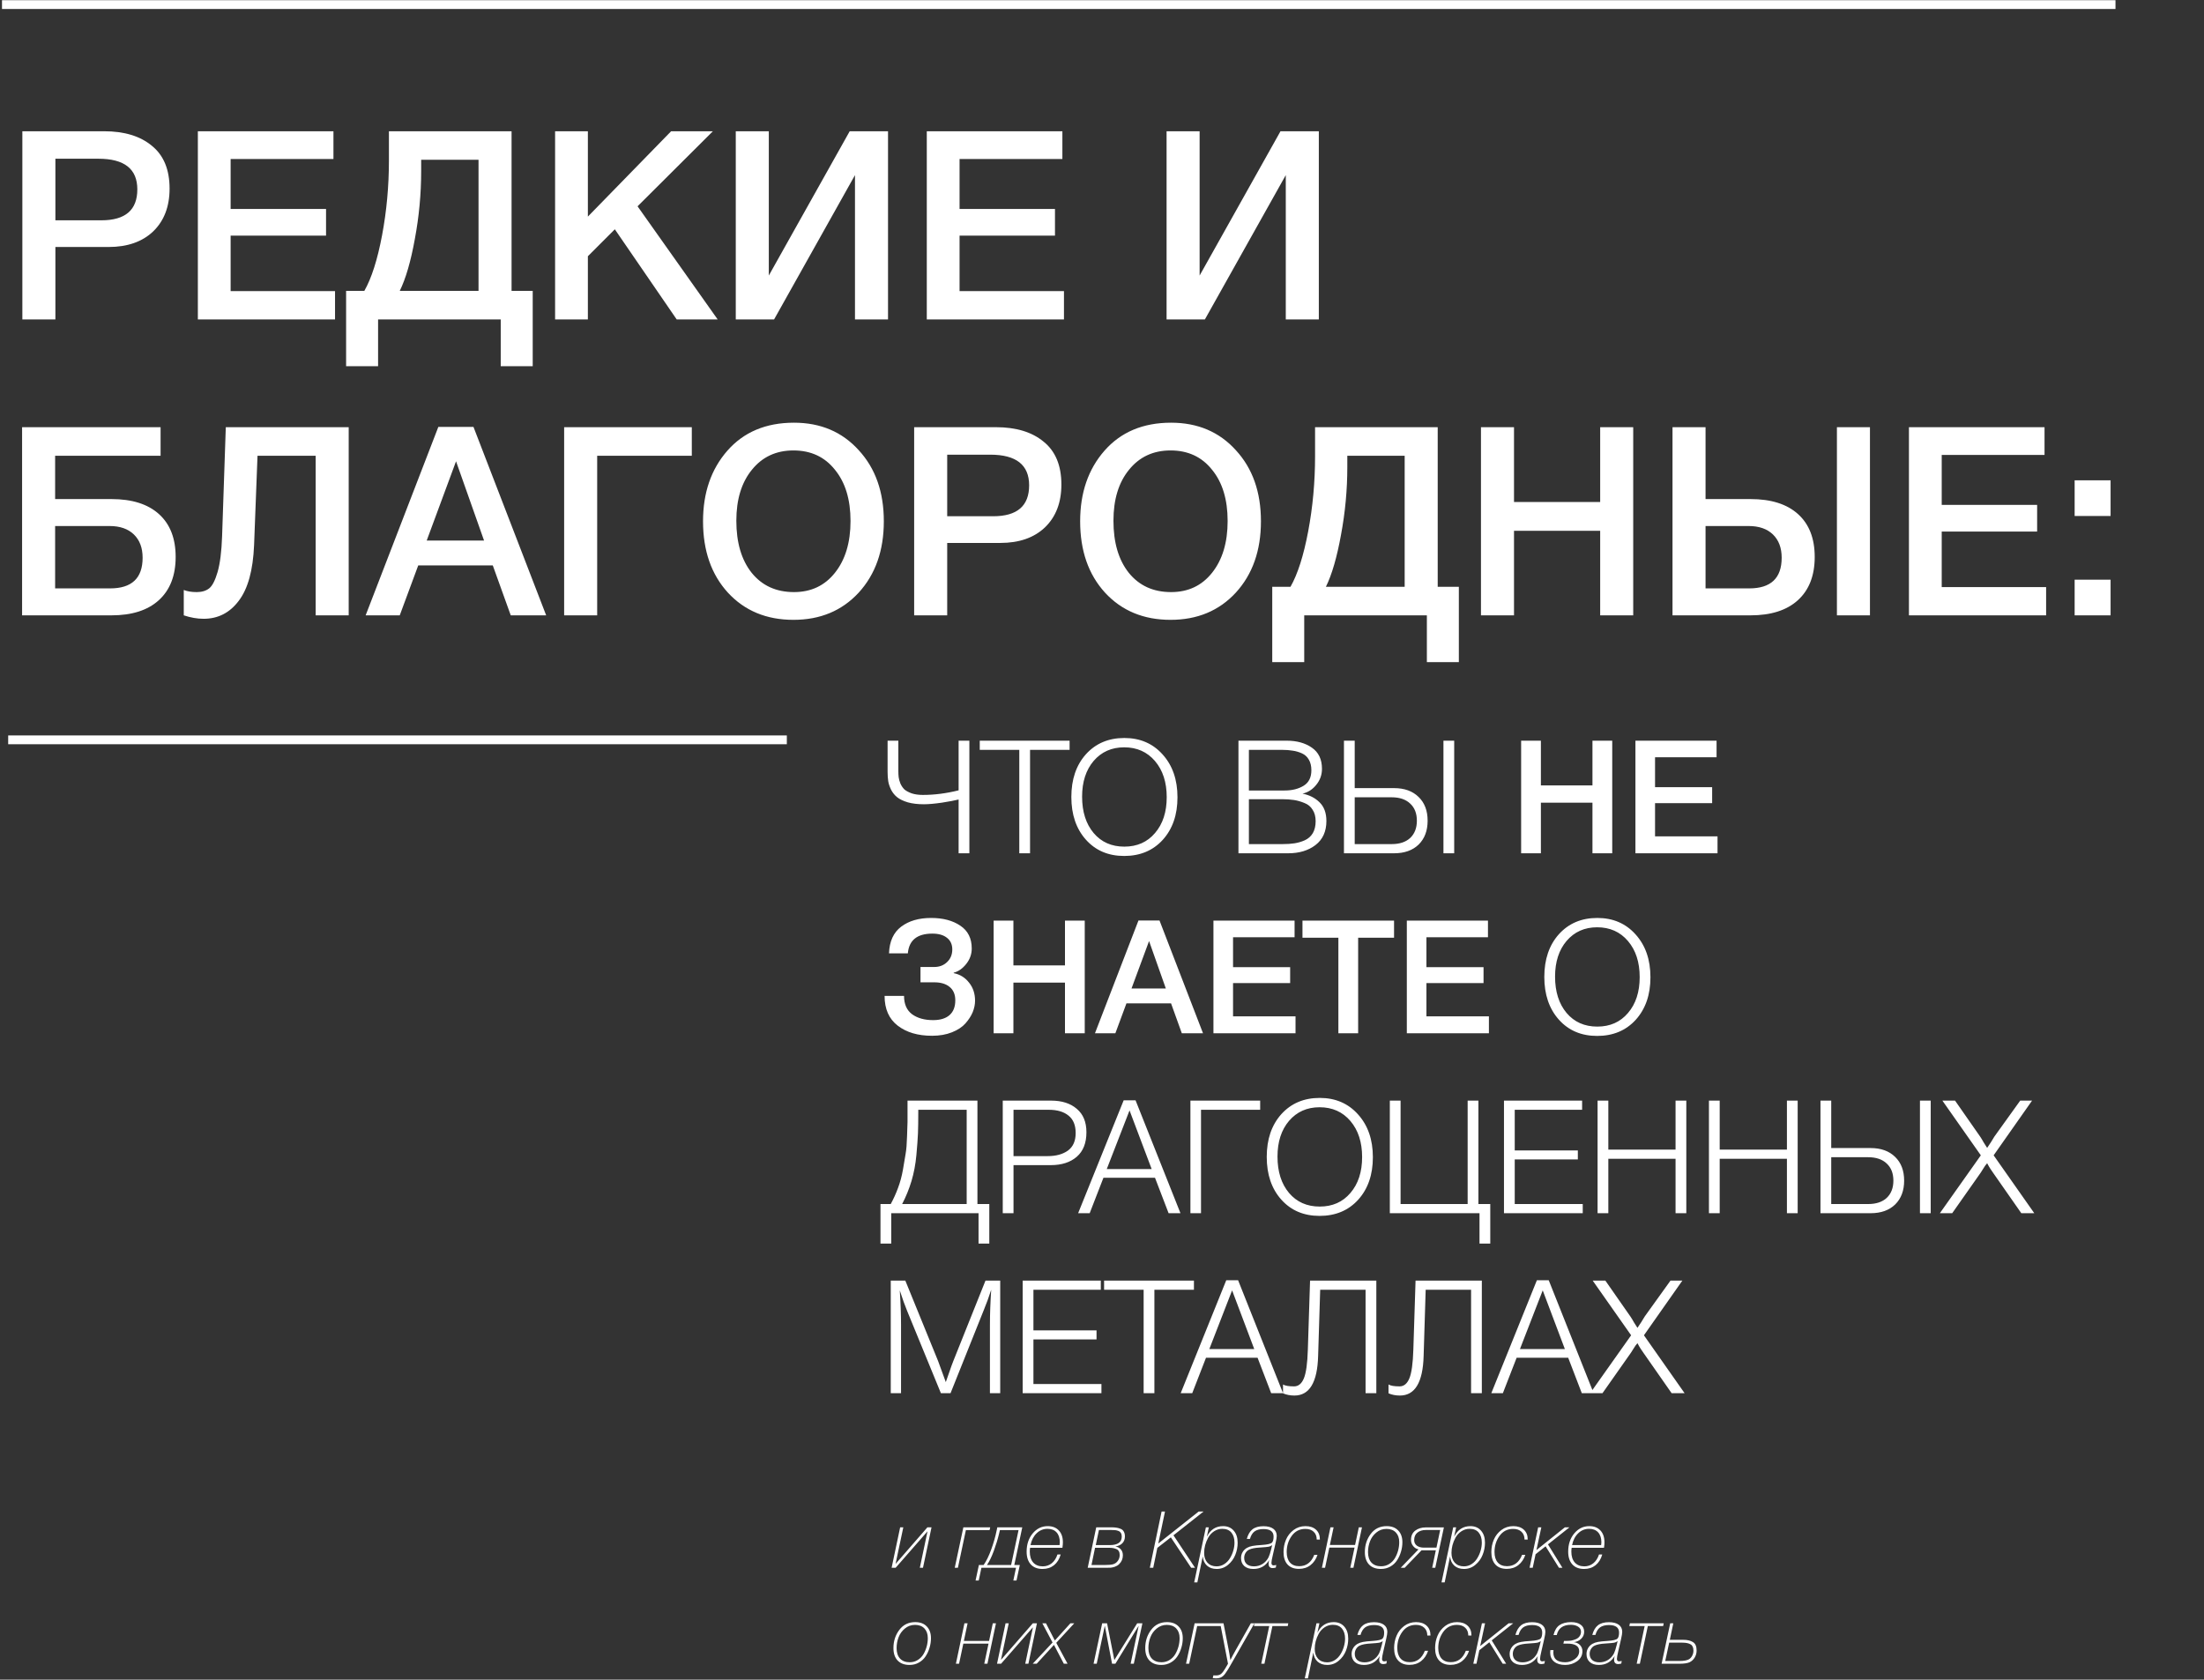 <svg width="551" height="420" viewBox="0 0 551 420" fill="none" xmlns="http://www.w3.org/2000/svg">
<rect x="0" y="0" width="551" height="420" fill="#333333" stroke="none"/>
<path d="M239.653 199.916C238.704 200.154 237.307 200.417 235.462 200.707C233.616 200.971 232.127 201.103 230.993 201.103C229.438 201.103 228.093 200.945 226.96 200.628C225.826 200.285 224.943 199.864 224.311 199.363C223.678 198.862 223.164 198.229 222.768 197.465C222.399 196.7 222.162 195.989 222.057 195.33C221.951 194.644 221.898 193.866 221.898 192.997V185.207H224.587V192.838C224.587 193.392 224.614 193.893 224.666 194.341C224.719 194.789 224.864 195.316 225.101 195.923C225.365 196.503 225.695 196.99 226.09 197.386C226.512 197.755 227.118 198.084 227.909 198.374C228.7 198.638 229.636 198.77 230.716 198.77C233.616 198.77 236.595 198.387 239.653 197.623V185.207H242.342V213.361H239.653V199.916ZM267.398 185.207V187.5H257.512V213.361H254.823V187.5H244.938V185.207H267.398ZM281.083 184.534C285.011 184.534 288.201 185.905 290.652 188.647C293.13 191.388 294.369 194.96 294.369 199.363C294.369 203.739 293.143 207.284 290.692 210C288.24 212.689 285.024 214.033 281.043 214.033C277.089 214.033 273.899 212.675 271.474 209.96C269.049 207.245 267.836 203.686 267.836 199.284C267.836 194.881 269.049 191.323 271.474 188.607C273.926 185.892 277.129 184.534 281.083 184.534ZM281.043 186.867C277.906 186.867 275.362 188.001 273.412 190.268C271.487 192.535 270.525 195.514 270.525 199.205C270.525 202.974 271.487 206.006 273.412 208.299C275.336 210.567 277.893 211.7 281.083 211.7C284.273 211.7 286.83 210.567 288.754 208.299C290.705 206.032 291.68 203.04 291.68 199.323C291.68 195.606 290.705 192.601 288.754 190.308C286.803 188.014 284.233 186.867 281.043 186.867ZM309.614 185.207H321.674C324.205 185.207 326.301 185.787 327.962 186.947C329.649 188.106 330.492 189.873 330.492 192.245C330.492 193.748 330.018 195.079 329.069 196.239C328.146 197.399 327 198.137 325.629 198.453C327.369 198.796 328.792 199.521 329.899 200.628C331.033 201.735 331.6 203.291 331.6 205.294C331.6 207.904 330.69 209.907 328.871 211.305C327.079 212.675 324.812 213.361 322.07 213.361H309.614V185.207ZM312.224 187.5V197.663H321.16C323.032 197.663 324.614 197.267 325.906 196.476C327.197 195.685 327.843 194.394 327.843 192.601C327.843 191.547 327.632 190.664 327.21 189.952C326.815 189.24 326.235 188.713 325.471 188.37C324.706 188.027 323.928 187.803 323.138 187.698C322.373 187.566 321.477 187.5 320.449 187.5H312.224ZM312.224 199.837V211.067H320.646C321.78 211.067 322.768 211.001 323.612 210.87C324.482 210.738 325.339 210.487 326.182 210.118C327.052 209.723 327.724 209.13 328.199 208.339C328.673 207.522 328.911 206.52 328.911 205.334C328.911 204.2 328.66 203.251 328.159 202.487C327.685 201.696 327 201.129 326.103 200.786C325.207 200.417 324.324 200.167 323.454 200.035C322.584 199.903 321.595 199.837 320.488 199.837H312.224ZM354.653 199.284C356.155 200.734 356.906 202.711 356.906 205.215C356.906 207.719 356.155 209.71 354.653 211.186C353.15 212.636 351.107 213.361 348.523 213.361H335.989V185.207H338.677V197.069H348.523C351.107 197.069 353.15 197.807 354.653 199.284ZM352.557 209.525C353.664 208.471 354.218 207.034 354.218 205.215C354.218 203.396 353.664 201.973 352.557 200.945C351.45 199.89 349.907 199.363 347.93 199.363H338.677V211.067H347.93C349.907 211.067 351.45 210.553 352.557 209.525ZM360.861 185.207H363.55V213.361H360.861V185.207ZM403.058 185.207V213.361H398.115V200.707H385.224V213.361H380.282V185.207H385.224V196.397H398.115V185.207H403.058ZM429.143 185.207V189.359H413.761V196.832H428.036V200.826H413.761V209.13H429.381V213.361H408.858V185.207H429.143ZM243.765 250.215C243.765 251.164 243.568 252.126 243.172 253.102C242.777 254.051 242.171 254.987 241.353 255.909C240.563 256.806 239.442 257.544 237.992 258.124C236.542 258.704 234.882 258.994 233.01 258.994C229.477 258.994 226.617 258.15 224.429 256.463C222.241 254.776 221.147 252.298 221.147 249.029H226.011C226.011 251.085 226.683 252.614 228.028 253.616C229.372 254.591 231.125 255.079 233.287 255.079C235.079 255.079 236.45 254.657 237.399 253.813C238.348 252.97 238.823 251.744 238.823 250.136C238.823 248.66 238.348 247.539 237.399 246.775C236.476 246.01 235.198 245.628 233.564 245.628H230.123V241.793H233.564C234.855 241.793 235.923 241.384 236.766 240.567C237.636 239.75 238.071 238.695 238.071 237.403C238.071 236.164 237.636 235.202 236.766 234.517C235.897 233.805 234.671 233.449 233.089 233.449C229.293 233.449 227.25 235.097 226.96 238.392H222.254C222.36 235.387 223.375 233.159 225.299 231.709C227.224 230.259 229.715 229.534 232.773 229.534C235.752 229.534 238.19 230.18 240.088 231.472C241.986 232.737 242.935 234.635 242.935 237.166C242.935 238.59 242.474 239.881 241.551 241.041C240.628 242.201 239.587 242.926 238.427 243.216V243.335C240.009 243.651 241.287 244.442 242.263 245.707C243.265 246.946 243.765 248.449 243.765 250.215ZM271.186 230.207V258.361H266.243V245.707H253.352V258.361H248.409V230.207H253.352V241.397H266.243V230.207H271.186ZM289.877 230.167L300.751 258.361H295.452L292.763 250.887H281.612L278.844 258.361H273.743L284.617 230.167H289.877ZM291.458 247.17L287.267 235.308L282.878 247.17H291.458ZM323.645 230.207V234.359H308.263V241.832H322.538V245.826H308.263V254.13H323.883V258.361H303.36V230.207H323.645ZM348.513 230.207V234.477H339.537V258.361H334.594V234.477H325.618V230.207H348.513ZM371.992 230.207V234.359H356.61V241.832H370.885V245.826H356.61V254.13H372.229V258.361H351.707V230.207H371.992ZM399.324 229.534C403.252 229.534 406.442 230.905 408.893 233.647C411.371 236.388 412.61 239.96 412.61 244.363C412.61 248.739 411.384 252.284 408.933 255C406.481 257.689 403.265 259.033 399.284 259.033C395.33 259.033 392.14 257.675 389.715 254.96C387.29 252.245 386.077 248.686 386.077 244.284C386.077 239.881 387.29 236.323 389.715 233.607C392.167 230.892 395.37 229.534 399.324 229.534ZM399.284 231.867C396.147 231.867 393.604 233.001 391.653 235.268C389.728 237.535 388.766 240.514 388.766 244.205C388.766 247.974 389.728 251.006 391.653 253.299C393.577 255.567 396.134 256.7 399.324 256.7C402.514 256.7 405.071 255.567 406.995 253.299C408.946 251.032 409.921 248.04 409.921 244.323C409.921 240.606 408.946 237.601 406.995 235.308C405.044 233.014 402.474 231.867 399.284 231.867ZM247.324 310.953H244.635V303.361H222.808V310.953H220.119V301.067H222.689C223.401 299.749 224.007 298.405 224.508 297.034C225.036 295.637 225.444 294.121 225.734 292.487C226.024 290.852 226.248 289.521 226.406 288.493C226.591 287.465 226.709 286.002 226.762 284.104C226.841 282.206 226.881 281.006 226.881 280.505C226.881 279.978 226.881 278.752 226.881 276.828V275.207H244.359V301.067H247.324V310.953ZM241.67 301.067V277.5H229.57V278.014C229.57 280.281 229.543 282.074 229.491 283.392C229.438 284.71 229.306 286.529 229.095 288.849C228.884 291.142 228.476 293.304 227.869 295.334C227.263 297.337 226.485 299.248 225.536 301.067H241.67ZM250.689 275.207H262.75C265.465 275.207 267.614 275.892 269.195 277.263C270.803 278.607 271.607 280.558 271.607 283.115C271.607 285.804 270.803 287.847 269.195 289.244C267.587 290.641 265.412 291.34 262.671 291.34H253.378V303.361H250.689V275.207ZM253.378 277.5V289.086H261.919C264.002 289.086 265.689 288.625 266.981 287.702C268.273 286.753 268.918 285.29 268.918 283.313C268.918 281.362 268.325 279.912 267.139 278.963C265.953 277.988 264.305 277.5 262.196 277.5H253.378ZM283.887 275.128L295.117 303.361H292.151L288.751 294.503H275.86L272.42 303.361H269.533L280.921 275.128H283.887ZM287.92 292.329L282.384 277.658L276.69 292.329H287.92ZM300.253 303.361H297.604V275.207H315.042V277.5H300.253V303.361ZM329.932 274.534C333.86 274.534 337.049 275.905 339.501 278.647C341.979 281.388 343.218 284.96 343.218 289.363C343.218 293.739 341.992 297.284 339.541 300C337.089 302.689 333.873 304.033 329.892 304.033C325.938 304.033 322.748 302.675 320.323 299.96C317.898 297.245 316.685 293.686 316.685 289.284C316.685 284.881 317.898 281.323 320.323 278.607C322.775 275.892 325.977 274.534 329.932 274.534ZM329.892 276.867C326.755 276.867 324.211 278.001 322.261 280.268C320.336 282.535 319.374 285.514 319.374 289.205C319.374 292.974 320.336 296.006 322.261 298.299C324.185 300.567 326.742 301.7 329.932 301.7C333.121 301.7 335.679 300.567 337.603 298.299C339.554 296.032 340.529 293.04 340.529 289.323C340.529 285.606 339.554 282.601 337.603 280.308C335.652 278.014 333.082 276.867 329.892 276.867ZM372.567 310.953H369.878V303.361H347.457V275.207H350.146V301.067H366.912V275.207H369.601V301.067H372.567V310.953ZM395.528 275.207V277.5H378.683V287.663H394.461V289.916H378.683V301.067H395.686V303.361H375.994V275.207H395.528ZM421.578 275.207V303.361H418.889V289.758H402.083V303.361H399.394V275.207H402.083V287.465H418.889V275.207H421.578ZM449.42 275.207V303.361H446.731V289.758H429.925V303.361H427.236V275.207H429.925V287.465H446.731V275.207H449.42ZM473.782 289.284C475.284 290.734 476.036 292.711 476.036 295.215C476.036 297.719 475.284 299.71 473.782 301.186C472.279 302.636 470.236 303.361 467.653 303.361H455.118V275.207H457.807V287.069H467.653C470.236 287.069 472.279 287.807 473.782 289.284ZM471.686 299.525C472.793 298.471 473.347 297.034 473.347 295.215C473.347 293.396 472.793 291.973 471.686 290.945C470.579 289.89 469.037 289.363 467.06 289.363H457.807V301.067H467.06C469.037 301.067 470.579 300.553 471.686 299.525ZM479.99 275.207H482.679V303.361H479.99V275.207ZM508.018 275.207L498.41 288.888L508.572 303.361H505.329L498.291 293.278C497.737 292.487 497.381 291.946 497.223 291.656C497.065 291.34 496.92 291.076 496.788 290.865C496.656 290.997 496.485 291.208 496.274 291.498C496.09 291.788 495.879 292.118 495.642 292.487C495.404 292.856 495.246 293.106 495.167 293.238L488.049 303.361H484.965L495.207 288.888L485.598 275.207H488.761L495.048 284.222C495.286 284.565 495.589 285.066 495.958 285.725C496.353 286.358 496.63 286.793 496.788 287.03C497.447 286.081 498.054 285.132 498.607 284.183L505.053 275.207H508.018ZM250.053 320.207V348.361H247.482V331.358C247.482 328.616 247.588 325.664 247.799 322.5C247.245 324.24 246.626 325.94 245.94 327.601L237.636 348.361H235.224L226.802 327.838C226.222 326.441 225.602 324.714 224.943 322.658C225.154 325.743 225.26 328.616 225.26 331.279V348.361H222.689V320.207H226.327L234.513 340.294C234.776 340.953 235.422 342.719 236.45 345.593C236.582 345.25 236.859 344.459 237.28 343.22C237.702 341.981 238.045 341.032 238.309 340.373L246.375 320.207H250.053ZM275.202 320.207V322.5H258.357V332.663H274.134V334.916H258.357V346.067H275.36V348.361H255.668V320.207H275.202ZM298.483 320.207V322.5H288.598V348.361H285.909V322.5H276.023V320.207H298.483ZM309.528 320.128L320.758 348.361H317.792L314.392 339.503H301.501L298.061 348.361H295.174L306.562 320.128H309.528ZM313.561 337.329L308.025 322.658L302.331 337.329H313.561ZM344.083 348.361H341.394V322.5H330.046L329.532 339.068C329.347 345.659 327.37 348.954 323.6 348.954C322.546 348.954 321.597 348.769 320.753 348.4V346.186C321.254 346.502 322.177 346.661 323.521 346.661C324.602 346.661 325.419 345.988 325.973 344.644C326.526 343.299 326.856 340.914 326.961 337.487L327.515 320.207H344.083V348.361ZM370.458 348.361H367.769V322.5H356.42L355.906 339.068C355.722 345.659 353.744 348.954 349.975 348.954C348.92 348.954 347.971 348.769 347.128 348.4V346.186C347.629 346.502 348.551 346.661 349.896 346.661C350.977 346.661 351.794 345.988 352.347 344.644C352.901 343.299 353.23 340.914 353.336 337.487L353.889 320.207H370.458V348.361ZM387.184 320.128L398.414 348.361H395.448L392.048 339.503H379.157L375.717 348.361H372.83L384.218 320.128H387.184ZM391.217 337.329L385.681 322.658L379.987 337.329H391.217ZM420.593 320.207L410.984 333.888L421.146 348.361H417.904L410.865 338.278C410.312 337.487 409.956 336.946 409.797 336.656C409.639 336.34 409.494 336.076 409.363 335.865C409.231 335.997 409.059 336.208 408.848 336.498C408.664 336.788 408.453 337.118 408.216 337.487C407.979 337.856 407.82 338.106 407.741 338.238L400.624 348.361H397.539L407.781 333.888L398.172 320.207H401.335L407.623 329.222C407.86 329.565 408.163 330.066 408.532 330.725C408.928 331.358 409.204 331.793 409.363 332.03C410.022 331.081 410.628 330.132 411.181 329.183L417.627 320.207H420.593Z" fill="white"/>
<path d="M229.957 392.02L231.873 382.932H231.853L223.912 392.02H222.904L225.038 381.905H225.828L223.892 391.032H223.912L231.853 381.905H232.881L230.747 392.02H229.957ZM241.472 382.596L239.476 392.02H238.686L240.84 381.905H247.556L247.398 382.596H241.472ZM253.335 395.2L254.007 392.02H245.354L244.683 395.2H243.892L244.722 391.328H245.908C246.592 390.34 247.225 389.05 247.804 387.456C248.383 385.863 248.831 384.302 249.147 382.774L249.325 381.905H255.568L253.572 391.328H254.955L254.126 395.2H253.335ZM254.639 382.596H249.977L249.799 383.367C249.457 384.802 249.009 386.277 248.456 387.792C247.903 389.293 247.33 390.472 246.737 391.328H252.782L254.639 382.596ZM265.171 388.701C264.842 389.86 264.282 390.755 263.492 391.387C262.715 392.006 261.76 392.316 260.627 392.316C259.376 392.316 258.401 391.941 257.703 391.19C257.005 390.426 256.656 389.359 256.656 387.99C256.656 386.172 257.157 384.657 258.158 383.446C259.172 382.221 260.43 381.609 261.931 381.609C263.116 381.609 264.045 381.971 264.716 382.695C265.388 383.406 265.724 384.401 265.724 385.678C265.724 386.047 265.684 386.495 265.605 387.022H257.526C257.473 387.298 257.447 387.621 257.447 387.99C257.447 389.135 257.73 390.037 258.296 390.696C258.876 391.341 259.672 391.664 260.686 391.664C261.543 391.664 262.293 391.407 262.939 390.893C263.584 390.367 264.058 389.636 264.361 388.701H265.171ZM257.624 386.35H264.894C264.934 386.034 264.954 385.803 264.954 385.658C264.954 384.592 264.684 383.762 264.144 383.169C263.604 382.577 262.846 382.28 261.872 382.28C260.831 382.28 259.929 382.649 259.165 383.387C258.401 384.111 257.888 385.099 257.624 386.35ZM274.058 381.905H277.831C278.319 381.905 278.727 381.931 279.056 381.984C279.385 382.023 279.734 382.116 280.103 382.261C280.472 382.392 280.749 382.623 280.933 382.952C281.13 383.268 281.229 383.676 281.229 384.177C281.229 384.875 281.019 385.441 280.597 385.876C280.176 386.31 279.59 386.58 278.839 386.686C279.418 386.791 279.873 387.035 280.202 387.417C280.544 387.799 280.716 388.292 280.716 388.898C280.716 389.781 280.4 390.525 279.767 391.131C279.478 391.407 279.129 391.618 278.72 391.763C278.325 391.894 277.983 391.973 277.693 392C277.417 392.013 277.008 392.02 276.468 392.02H271.925L274.058 381.905ZM274.73 382.577L273.94 386.35H277.436C279.438 386.35 280.439 385.639 280.439 384.216C280.439 383.848 280.367 383.551 280.222 383.327C280.09 383.09 279.886 382.919 279.609 382.814C279.333 382.708 279.069 382.642 278.819 382.616C278.582 382.59 278.279 382.577 277.91 382.577H274.73ZM273.762 387.022L272.873 391.328H276.231C277.127 391.328 277.792 391.269 278.226 391.15C278.727 391.019 279.135 390.735 279.451 390.301C279.767 389.866 279.925 389.372 279.925 388.819C279.925 388.424 279.846 388.101 279.688 387.851C279.543 387.601 279.32 387.423 279.017 387.318C278.727 387.199 278.444 387.12 278.167 387.081C277.904 387.041 277.581 387.022 277.199 387.022H273.762ZM300.892 377.954L293.365 383.9L298.758 392.02H297.79L292.713 384.414L289.335 387.041L288.308 392.02H287.458L290.402 377.954H291.251L289.572 385.955L299.667 377.954H300.892ZM302.202 381.905L301.708 384.256C302.591 382.491 303.947 381.609 305.778 381.609C306.897 381.609 307.78 381.984 308.425 382.735C309.083 383.472 309.413 384.48 309.413 385.757C309.413 386.811 309.215 387.825 308.82 388.799C308.438 389.774 307.832 390.604 307.003 391.289C306.186 391.973 305.238 392.316 304.158 392.316C303.17 392.316 302.367 392.039 301.748 391.486C301.129 390.92 300.773 390.156 300.681 389.195L299.338 395.674H298.547L301.471 381.905H302.202ZM305.561 382.28C304.836 382.28 304.158 382.484 303.526 382.893C302.907 383.301 302.413 383.834 302.044 384.493C301.372 385.731 301.037 387.002 301.037 388.306C301.037 389.333 301.313 390.149 301.866 390.755C302.433 391.361 303.19 391.664 304.138 391.664C304.836 391.664 305.475 391.48 306.054 391.111C306.647 390.729 307.121 390.242 307.477 389.649C307.846 389.056 308.129 388.418 308.326 387.733C308.524 387.048 308.623 386.383 308.623 385.737C308.623 384.697 308.366 383.861 307.852 383.229C307.338 382.596 306.575 382.28 305.561 382.28ZM311.698 384.809C312.001 383.703 312.475 382.899 313.12 382.399C313.779 381.885 314.694 381.628 315.866 381.628C316.92 381.628 317.736 381.839 318.316 382.261C318.895 382.682 319.185 383.275 319.185 384.038C319.185 384.407 319.093 384.987 318.908 385.777L318.197 388.878C317.973 389.8 317.861 390.439 317.861 390.795C317.861 391.216 318.046 391.427 318.414 391.427C318.546 391.427 318.763 391.394 319.066 391.328L318.948 391.98C318.605 392.059 318.349 392.099 318.177 392.099C317.493 392.099 317.15 391.736 317.15 391.012C317.15 390.775 317.196 390.472 317.288 390.103C316.393 391.578 315.076 392.316 313.337 392.316C312.376 392.316 311.619 392.072 311.066 391.585C310.526 391.098 310.256 390.433 310.256 389.59C310.256 389.05 310.387 388.556 310.651 388.108C310.914 387.66 311.276 387.305 311.737 387.041C312.132 386.817 312.587 386.659 313.1 386.567C313.614 386.462 314.43 386.376 315.55 386.31C316.92 386.218 317.743 386.014 318.019 385.698C318.27 385.408 318.395 384.914 318.395 384.216C318.395 382.965 317.552 382.34 315.866 382.34C314.918 382.34 314.174 382.537 313.634 382.932C313.107 383.327 312.725 383.953 312.488 384.809H311.698ZM318.039 386.33C317.815 386.541 317.506 386.686 317.111 386.765C316.847 386.817 316.129 386.883 314.957 386.962C313.785 387.028 312.916 387.193 312.35 387.456C311.955 387.627 311.638 387.904 311.401 388.286C311.164 388.668 311.046 389.089 311.046 389.55C311.046 390.209 311.263 390.729 311.698 391.111C312.132 391.48 312.732 391.664 313.495 391.664C314.272 391.664 314.984 391.466 315.629 391.071C316.274 390.663 316.775 390.11 317.13 389.412C317.354 388.951 317.578 388.259 317.802 387.338L318.039 386.33ZM329.378 388.78C329.023 389.86 328.443 390.716 327.64 391.348C326.837 391.98 325.869 392.296 324.736 392.296C323.511 392.296 322.563 391.934 321.891 391.21C321.22 390.472 320.884 389.438 320.884 388.108C320.884 387.002 321.088 385.968 321.496 385.006C321.904 384.032 322.537 383.222 323.393 382.577C324.249 381.931 325.243 381.609 326.376 381.609C327.482 381.609 328.358 381.905 329.003 382.498C329.648 383.09 329.971 383.894 329.971 384.908V384.967H329.181C329.181 384.137 328.924 383.485 328.41 383.011C327.91 382.537 327.219 382.3 326.336 382.3C324.901 382.3 323.761 382.886 322.919 384.058C322.089 385.217 321.674 386.554 321.674 388.069C321.674 389.201 321.944 390.077 322.484 390.696C323.024 391.315 323.794 391.624 324.795 391.624C326.573 391.624 327.831 390.676 328.568 388.78H329.378ZM337.568 392.02L338.635 386.982H332.333L331.266 392.02H330.476L332.609 381.905H333.4L332.471 386.31H338.773L339.702 381.905H340.492L338.358 392.02H337.568ZM350.598 385.639C350.598 386.442 350.479 387.232 350.242 388.009C350.018 388.786 349.689 389.504 349.254 390.163C348.833 390.808 348.273 391.328 347.575 391.723C346.877 392.118 346.1 392.316 345.244 392.316C343.966 392.316 342.972 391.947 342.261 391.21C341.563 390.472 341.214 389.438 341.214 388.108C341.214 386.37 341.701 384.855 342.676 383.564C343.65 382.261 344.981 381.609 346.666 381.609C347.904 381.609 348.866 381.971 349.551 382.695C350.249 383.406 350.598 384.387 350.598 385.639ZM346.607 382.3C345.646 382.3 344.803 382.603 344.078 383.209C343.354 383.801 342.827 384.532 342.498 385.402C342.169 386.258 342.004 387.16 342.004 388.108C342.004 389.227 342.287 390.097 342.854 390.716C343.433 391.335 344.236 391.644 345.264 391.644C346.014 391.644 346.686 391.46 347.279 391.091C347.885 390.709 348.365 390.222 348.721 389.629C349.076 389.023 349.346 388.378 349.531 387.693C349.715 386.995 349.807 386.297 349.807 385.599C349.807 384.585 349.524 383.782 348.958 383.189C348.392 382.596 347.608 382.3 346.607 382.3ZM360.971 381.925L358.818 392.02H358.047L358.956 387.654H355.38L351.173 392.02H350.185L354.63 387.417C354.116 387.324 353.675 387.054 353.306 386.607C352.937 386.159 352.753 385.639 352.753 385.046C352.753 384.045 353.102 383.275 353.8 382.735C354.511 382.195 355.394 381.925 356.447 381.925H360.971ZM360.043 382.577H356.408C355.578 382.577 354.893 382.794 354.353 383.229C353.813 383.663 353.543 384.289 353.543 385.105C353.543 385.685 353.767 386.146 354.215 386.488C354.663 386.817 355.242 386.982 355.953 386.982H359.114L360.043 382.577ZM364.033 381.905L363.539 384.256C364.422 382.491 365.778 381.609 367.609 381.609C368.728 381.609 369.611 381.984 370.256 382.735C370.914 383.472 371.244 384.48 371.244 385.757C371.244 386.811 371.046 387.825 370.651 388.799C370.269 389.774 369.663 390.604 368.834 391.289C368.017 391.973 367.069 392.316 365.989 392.316C365.001 392.316 364.198 392.039 363.579 391.486C362.96 390.92 362.604 390.156 362.512 389.195L361.169 395.674H360.378L363.302 381.905H364.033ZM367.391 382.28C366.667 382.28 365.989 382.484 365.357 382.893C364.738 383.301 364.244 383.834 363.875 384.493C363.203 385.731 362.868 387.002 362.868 388.306C362.868 389.333 363.144 390.149 363.697 390.755C364.264 391.361 365.021 391.664 365.969 391.664C366.667 391.664 367.306 391.48 367.885 391.111C368.478 390.729 368.952 390.242 369.308 389.649C369.676 389.056 369.96 388.418 370.157 387.733C370.355 387.048 370.454 386.383 370.454 385.737C370.454 384.697 370.197 383.861 369.683 383.229C369.169 382.596 368.406 382.28 367.391 382.28ZM381.332 388.78C380.976 389.86 380.397 390.716 379.593 391.348C378.79 391.98 377.822 392.296 376.689 392.296C375.465 392.296 374.516 391.934 373.845 391.21C373.173 390.472 372.837 389.438 372.837 388.108C372.837 387.002 373.041 385.968 373.45 385.006C373.858 384.032 374.49 383.222 375.346 382.577C376.202 381.931 377.197 381.609 378.329 381.609C379.435 381.609 380.311 381.905 380.957 382.498C381.602 383.09 381.925 383.894 381.925 384.908V384.967H381.134C381.134 384.137 380.878 383.485 380.364 383.011C379.863 382.537 379.172 382.3 378.29 382.3C376.854 382.3 375.715 382.886 374.872 384.058C374.042 385.217 373.627 386.554 373.627 388.069C373.627 389.201 373.897 390.077 374.437 390.696C374.977 391.315 375.748 391.624 376.749 391.624C378.527 391.624 379.784 390.676 380.522 388.78H381.332ZM390.608 392.02H389.739L386.4 386.646L383.891 388.641L383.18 392.02H382.39L384.543 381.905H385.333L384.109 387.594L391.22 381.905H392.366L386.993 386.172L390.608 392.02ZM400.562 388.701C400.233 389.86 399.673 390.755 398.883 391.387C398.106 392.006 397.151 392.316 396.019 392.316C394.768 392.316 393.793 391.941 393.095 391.19C392.397 390.426 392.048 389.359 392.048 387.99C392.048 386.172 392.548 384.657 393.549 383.446C394.563 382.221 395.821 381.609 397.323 381.609C398.508 381.609 399.436 381.971 400.108 382.695C400.78 383.406 401.116 384.401 401.116 385.678C401.116 386.047 401.076 386.495 400.997 387.022H392.917C392.864 387.298 392.838 387.621 392.838 387.99C392.838 389.135 393.121 390.037 393.688 390.696C394.267 391.341 395.064 391.664 396.078 391.664C396.934 391.664 397.685 391.407 398.33 390.893C398.975 390.367 399.45 389.636 399.752 388.701H400.562ZM393.016 386.35H400.286C400.325 386.034 400.345 385.803 400.345 385.658C400.345 384.592 400.075 383.762 399.535 383.169C398.995 382.577 398.238 382.28 397.263 382.28C396.223 382.28 395.321 382.649 394.557 383.387C393.793 384.111 393.279 385.099 393.016 386.35ZM232.742 409.639C232.742 410.442 232.624 411.232 232.387 412.009C232.163 412.786 231.834 413.504 231.399 414.163C230.978 414.808 230.418 415.328 229.72 415.723C229.022 416.118 228.245 416.316 227.389 416.316C226.111 416.316 225.117 415.947 224.406 415.21C223.708 414.472 223.359 413.438 223.359 412.108C223.359 410.37 223.846 408.855 224.821 407.564C225.795 406.261 227.125 405.609 228.811 405.609C230.049 405.609 231.011 405.971 231.695 406.695C232.393 407.406 232.742 408.387 232.742 409.639ZM228.752 406.3C227.791 406.3 226.948 406.603 226.223 407.209C225.499 407.801 224.972 408.532 224.643 409.402C224.314 410.258 224.149 411.16 224.149 412.108C224.149 413.227 224.432 414.097 224.998 414.716C225.578 415.335 226.381 415.644 227.409 415.644C228.159 415.644 228.831 415.46 229.424 415.091C230.029 414.709 230.51 414.222 230.866 413.629C231.221 413.023 231.491 412.378 231.676 411.693C231.86 410.995 231.952 410.297 231.952 409.599C231.952 408.585 231.669 407.782 231.103 407.189C230.536 406.596 229.753 406.3 228.752 406.3ZM246.066 416.02L247.133 410.982H240.831L239.764 416.02H238.974L241.107 405.905H241.898L240.969 410.31H247.271L248.199 405.905H248.99L246.856 416.02H246.066ZM256.31 416.02L258.226 406.932H258.206L250.265 416.02H249.257L251.391 405.905H252.181L250.245 415.032H250.265L258.206 405.905H259.234L257.1 416.02H256.31ZM268.569 405.905L264.065 410.784L266.89 416.02H265.961L263.492 411.298L259.166 416.02H258.178L263.136 410.705L260.588 405.905H261.497L263.709 410.212L267.601 405.905H268.569ZM276.177 406.616L274.181 416.02H273.391L275.545 405.905H276.769L278.587 415.091L284.296 405.905H285.6L283.447 416.02H282.656L284.652 406.616H284.612L278.844 416.02H278.014L276.216 406.616H276.177ZM295.692 409.639C295.692 410.442 295.574 411.232 295.337 412.009C295.113 412.786 294.784 413.504 294.349 414.163C293.928 414.808 293.368 415.328 292.67 415.723C291.972 416.118 291.195 416.316 290.339 416.316C289.061 416.316 288.067 415.947 287.356 415.21C286.658 414.472 286.309 413.438 286.309 412.108C286.309 410.37 286.796 408.855 287.771 407.564C288.745 406.261 290.075 405.609 291.761 405.609C292.999 405.609 293.961 405.971 294.645 406.695C295.343 407.406 295.692 408.387 295.692 409.639ZM291.702 406.3C290.74 406.3 289.898 406.603 289.173 407.209C288.449 407.801 287.922 408.532 287.593 409.402C287.264 410.258 287.099 411.16 287.099 412.108C287.099 413.227 287.382 414.097 287.948 414.716C288.528 415.335 289.331 415.644 290.359 415.644C291.109 415.644 291.781 415.46 292.374 415.091C292.979 414.709 293.46 414.222 293.816 413.629C294.171 413.023 294.441 412.378 294.626 411.693C294.81 410.995 294.902 410.297 294.902 409.599C294.902 408.585 294.619 407.782 294.053 407.189C293.486 406.596 292.703 406.3 291.702 406.3ZM299.29 406.596L297.295 416.02H296.505L298.658 405.905H305.375L305.216 406.596H299.29ZM313.6 405.905L307.891 415.921C307.246 417.08 306.726 417.923 306.33 418.449C306.014 418.897 305.672 419.213 305.303 419.398C304.948 419.582 304.5 419.674 303.96 419.674C303.828 419.674 303.571 419.654 303.189 419.615L303.347 418.924C303.598 418.937 303.815 418.943 303.999 418.943C304.553 418.943 304.987 418.805 305.303 418.528C305.619 418.252 305.949 417.817 306.291 417.225L307.002 416.02L305.046 405.905H305.876L307.121 412.286C307.279 413.05 307.437 413.991 307.595 415.111C307.964 414.347 308.431 413.471 308.997 412.483L312.711 405.905H313.6ZM318.1 406.596L316.105 416.02H315.315L317.31 406.596H313.477L313.616 405.905H322.071L321.933 406.596H318.1ZM329.848 405.905L329.354 408.256C330.236 406.491 331.593 405.609 333.423 405.609C334.543 405.609 335.425 405.984 336.07 406.735C336.729 407.472 337.058 408.48 337.058 409.757C337.058 410.811 336.861 411.825 336.466 412.799C336.084 413.774 335.478 414.604 334.648 415.289C333.832 415.973 332.883 416.316 331.803 416.316C330.816 416.316 330.012 416.039 329.393 415.486C328.774 414.92 328.419 414.156 328.326 413.195L326.983 419.674H326.193L329.117 405.905H329.848ZM333.206 406.28C332.482 406.28 331.803 406.484 331.171 406.893C330.552 407.301 330.058 407.834 329.69 408.493C329.018 409.731 328.682 411.002 328.682 412.306C328.682 413.333 328.959 414.149 329.512 414.755C330.078 415.361 330.835 415.664 331.784 415.664C332.482 415.664 333.12 415.48 333.7 415.111C334.293 414.729 334.767 414.242 335.122 413.649C335.491 413.056 335.774 412.418 335.972 411.733C336.169 411.048 336.268 410.383 336.268 409.737C336.268 408.697 336.011 407.861 335.498 407.229C334.984 406.596 334.22 406.28 333.206 406.28ZM339.343 408.809C339.646 407.703 340.12 406.899 340.766 406.399C341.424 405.885 342.339 405.628 343.511 405.628C344.565 405.628 345.382 405.839 345.961 406.261C346.541 406.682 346.83 407.275 346.83 408.038C346.83 408.407 346.738 408.987 346.554 409.777L345.843 412.878C345.619 413.8 345.507 414.439 345.507 414.795C345.507 415.216 345.691 415.427 346.06 415.427C346.192 415.427 346.409 415.394 346.712 415.328L346.593 415.98C346.251 416.059 345.994 416.099 345.823 416.099C345.138 416.099 344.796 415.736 344.796 415.012C344.796 414.775 344.842 414.472 344.934 414.103C344.038 415.578 342.721 416.316 340.983 416.316C340.021 416.316 339.264 416.072 338.711 415.585C338.171 415.098 337.901 414.433 337.901 413.59C337.901 413.05 338.033 412.556 338.296 412.108C338.56 411.66 338.922 411.305 339.383 411.041C339.778 410.817 340.232 410.659 340.746 410.567C341.259 410.462 342.076 410.376 343.195 410.31C344.565 410.218 345.388 410.014 345.665 409.698C345.915 409.408 346.04 408.914 346.04 408.216C346.04 406.965 345.197 406.34 343.511 406.34C342.563 406.34 341.819 406.537 341.279 406.932C340.752 407.327 340.37 407.953 340.133 408.809H339.343ZM345.685 410.33C345.461 410.541 345.151 410.686 344.756 410.765C344.493 410.817 343.775 410.883 342.603 410.962C341.431 411.028 340.561 411.193 339.995 411.456C339.6 411.627 339.284 411.904 339.047 412.286C338.81 412.668 338.691 413.089 338.691 413.55C338.691 414.209 338.909 414.729 339.343 415.111C339.778 415.48 340.377 415.664 341.141 415.664C341.918 415.664 342.629 415.466 343.274 415.071C343.92 414.663 344.42 414.11 344.776 413.412C345 412.951 345.224 412.259 345.447 411.338L345.685 410.33ZM357.024 412.78C356.668 413.86 356.089 414.716 355.285 415.348C354.482 415.98 353.514 416.296 352.382 416.296C351.157 416.296 350.208 415.934 349.537 415.21C348.865 414.472 348.529 413.438 348.529 412.108C348.529 411.002 348.733 409.968 349.142 409.006C349.55 408.032 350.182 407.222 351.038 406.577C351.894 405.931 352.889 405.609 354.021 405.609C355.127 405.609 356.003 405.905 356.649 406.498C357.294 407.09 357.617 407.894 357.617 408.908V408.967H356.826C356.826 408.137 356.57 407.485 356.056 407.011C355.555 406.537 354.864 406.3 353.982 406.3C352.546 406.3 351.407 406.886 350.564 408.058C349.734 409.217 349.319 410.554 349.319 412.069C349.319 413.201 349.589 414.077 350.129 414.696C350.669 415.315 351.44 415.624 352.441 415.624C354.219 415.624 355.476 414.676 356.214 412.78H357.024ZM367.268 412.78C366.912 413.86 366.333 414.716 365.53 415.348C364.726 415.98 363.758 416.296 362.626 416.296C361.401 416.296 360.453 415.934 359.781 415.21C359.109 414.472 358.773 413.438 358.773 412.108C358.773 411.002 358.977 409.968 359.386 409.006C359.794 408.032 360.426 407.222 361.282 406.577C362.138 405.931 363.133 405.609 364.265 405.609C365.372 405.609 366.247 405.905 366.893 406.498C367.538 407.09 367.861 407.894 367.861 408.908V408.967H367.07C367.07 408.137 366.814 407.485 366.3 407.011C365.8 406.537 365.108 406.3 364.226 406.3C362.79 406.3 361.651 406.886 360.808 408.058C359.978 409.217 359.564 410.554 359.564 412.069C359.564 413.201 359.834 414.077 360.373 414.696C360.913 415.315 361.684 415.624 362.685 415.624C364.463 415.624 365.721 414.676 366.458 412.78H367.268ZM376.544 416.02H375.675L372.336 410.646L369.827 412.641L369.116 416.02H368.326L370.479 405.905H371.269L370.045 411.594L377.156 405.905H378.302L372.929 410.172L376.544 416.02ZM378.853 408.809C379.156 407.703 379.63 406.899 380.276 406.399C380.934 405.885 381.849 405.628 383.022 405.628C384.075 405.628 384.892 405.839 385.471 406.261C386.051 406.682 386.34 407.275 386.34 408.038C386.34 408.407 386.248 408.987 386.064 409.777L385.353 412.878C385.129 413.8 385.017 414.439 385.017 414.795C385.017 415.216 385.201 415.427 385.57 415.427C385.702 415.427 385.919 415.394 386.222 415.328L386.103 415.98C385.761 416.059 385.504 416.099 385.333 416.099C384.648 416.099 384.306 415.736 384.306 415.012C384.306 414.775 384.352 414.472 384.444 414.103C383.548 415.578 382.231 416.316 380.493 416.316C379.532 416.316 378.774 416.072 378.221 415.585C377.681 415.098 377.411 414.433 377.411 413.59C377.411 413.05 377.543 412.556 377.806 412.108C378.07 411.66 378.432 411.305 378.893 411.041C379.288 410.817 379.742 410.659 380.256 410.567C380.77 410.462 381.586 410.376 382.706 410.31C384.075 410.218 384.898 410.014 385.175 409.698C385.425 409.408 385.55 408.914 385.55 408.216C385.55 406.965 384.707 406.34 383.022 406.34C382.073 406.34 381.329 406.537 380.789 406.932C380.262 407.327 379.881 407.953 379.643 408.809H378.853ZM385.195 410.33C384.971 410.541 384.661 410.686 384.266 410.765C384.003 410.817 383.285 410.883 382.113 410.962C380.941 411.028 380.071 411.193 379.505 411.456C379.11 411.627 378.794 411.904 378.557 412.286C378.32 412.668 378.201 413.089 378.201 413.55C378.201 414.209 378.419 414.729 378.853 415.111C379.288 415.48 379.887 415.664 380.651 415.664C381.428 415.664 382.139 415.466 382.785 415.071C383.43 414.663 383.93 414.11 384.286 413.412C384.51 412.951 384.734 412.259 384.958 411.338L385.195 410.33ZM393.452 410.626C394.098 410.692 394.618 410.936 395.013 411.357C395.408 411.779 395.606 412.286 395.606 412.878C395.606 413.919 395.164 414.755 394.282 415.387C393.4 416.006 392.405 416.316 391.299 416.316C390.14 416.316 389.225 416.046 388.553 415.506C387.881 414.966 387.545 414.215 387.545 413.254C387.545 413.135 387.559 412.918 387.585 412.602H388.375C388.349 412.892 388.336 413.096 388.336 413.214C388.336 414.834 389.323 415.644 391.299 415.644C392.155 415.644 392.952 415.387 393.689 414.874C394.427 414.347 394.796 413.675 394.796 412.859C394.796 411.608 393.801 410.982 391.813 410.982H390.845L391.003 410.31H391.714C392.109 410.31 392.497 410.277 392.879 410.212C393.261 410.133 393.637 410.014 394.005 409.856C394.374 409.698 394.67 409.461 394.894 409.145C395.131 408.829 395.25 408.453 395.25 408.019C395.25 407.466 395.006 407.038 394.519 406.735C394.045 406.432 393.446 406.28 392.721 406.28C390.746 406.28 389.567 407.136 389.185 408.848H388.375C388.652 407.689 389.152 406.86 389.877 406.359C390.614 405.859 391.582 405.609 392.781 405.609C393.781 405.609 394.572 405.819 395.151 406.241C395.744 406.649 396.04 407.242 396.04 408.019C396.04 408.717 395.79 409.303 395.289 409.777C394.802 410.251 394.19 410.534 393.452 410.626ZM398.068 408.809C398.371 407.703 398.845 406.899 399.491 406.399C400.149 405.885 401.064 405.628 402.236 405.628C403.29 405.628 404.107 405.839 404.686 406.261C405.266 406.682 405.555 407.275 405.555 408.038C405.555 408.407 405.463 408.987 405.279 409.777L404.568 412.878C404.344 413.8 404.232 414.439 404.232 414.795C404.232 415.216 404.416 415.427 404.785 415.427C404.917 415.427 405.134 415.394 405.437 415.328L405.318 415.98C404.976 416.059 404.719 416.099 404.548 416.099C403.863 416.099 403.521 415.736 403.521 415.012C403.521 414.775 403.567 414.472 403.659 414.103C402.763 415.578 401.446 416.316 399.708 416.316C398.746 416.316 397.989 416.072 397.436 415.585C396.896 415.098 396.626 414.433 396.626 413.59C396.626 413.05 396.758 412.556 397.021 412.108C397.285 411.66 397.647 411.305 398.108 411.041C398.503 410.817 398.957 410.659 399.471 410.567C399.984 410.462 400.801 410.376 401.92 410.31C403.29 410.218 404.113 410.014 404.39 409.698C404.64 409.408 404.765 408.914 404.765 408.216C404.765 406.965 403.922 406.34 402.236 406.34C401.288 406.34 400.544 406.537 400.004 406.932C399.477 407.327 399.095 407.953 398.858 408.809H398.068ZM404.41 410.33C404.186 410.541 403.876 410.686 403.481 410.765C403.218 410.817 402.5 410.883 401.328 410.962C400.156 411.028 399.286 411.193 398.72 411.456C398.325 411.627 398.009 411.904 397.772 412.286C397.535 412.668 397.416 413.089 397.416 413.55C397.416 414.209 397.634 414.729 398.068 415.111C398.503 415.48 399.102 415.664 399.866 415.664C400.643 415.664 401.354 415.466 401.999 415.071C402.645 414.663 403.145 414.11 403.501 413.412C403.725 412.951 403.949 412.259 404.172 411.338L404.41 410.33ZM411.956 406.596L409.961 416.02H409.17L411.166 406.596H407.333L407.472 405.905H415.927L415.788 406.596H411.956ZM424.151 412.701C424.151 413.346 423.993 413.932 423.677 414.459C423.361 414.986 422.933 415.381 422.393 415.644C421.853 415.894 420.977 416.02 419.766 416.02H415.4L417.553 405.905H418.324L417.454 410.034H420.793C421.834 410.034 422.65 410.225 423.243 410.607C423.849 410.975 424.151 411.673 424.151 412.701ZM423.361 412.74C423.361 411.95 423.118 411.423 422.63 411.16C422.156 410.883 421.478 410.745 420.596 410.745H417.296L416.309 415.328H419.766C420.964 415.328 421.807 415.177 422.294 414.874C422.611 414.663 422.867 414.367 423.065 413.985C423.262 413.59 423.361 413.175 423.361 412.74Z" fill="white"/>
<path d="M0.5 1.148H528.871" stroke="white" stroke-width="2.2"/>
<path d="M5.588 32.819H26.006C31.073 32.819 35.059 34.03 37.967 36.453C40.918 38.832 42.394 42.4 42.394 47.158C42.394 51.651 41.028 55.219 38.297 57.862C35.566 60.462 31.843 61.761 27.13 61.761H13.848V79.867H5.588V32.819ZM13.848 39.691V55.087H25.346C31.337 55.087 34.332 52.51 34.332 47.356C34.332 42.246 31.095 39.691 24.619 39.691H13.848ZM83.362 32.819V39.757H57.658V52.246H81.512V58.92H57.658V72.796H83.759V79.867H49.464V32.819H83.362ZM133.178 91.563H125.183V79.867H94.522V91.563H86.527V72.73H91.086C92.892 69.558 94.368 64.933 95.513 58.854C96.659 52.774 97.231 46.519 97.231 40.087V32.819H127.892V72.73H133.178V91.563ZM119.632 72.73V39.955H105.293V42.796C105.293 48.479 104.764 54.14 103.707 59.779C102.694 65.373 101.438 69.691 99.941 72.73H119.632ZM178.223 32.819L159.391 51.585L179.412 79.867H169.17L153.708 57.334L146.968 64.074V79.867H138.774V32.819H146.968V54.162L167.783 32.819H178.223ZM183.943 79.867V32.819H192.203V68.898L212.424 32.819H222.005V79.867H213.745V43.788L193.525 79.867H183.943ZM265.596 32.819V39.757H239.891V52.246H263.746V58.92H239.891V72.796H265.992V79.867H231.697V32.819H265.596ZM291.644 79.867V32.819H299.904V68.898L320.125 32.819H329.706V79.867H321.446V43.788L301.226 79.867H291.644ZM43.914 139.263C43.914 143.933 42.504 147.545 39.685 150.1C36.91 152.611 32.967 153.867 27.857 153.867H5.522V106.818H40.147V113.955H13.782V124.792H27.857C33.011 124.792 36.976 126.047 39.751 128.558C42.526 131.069 43.914 134.638 43.914 139.263ZM35.654 139.461C35.654 136.995 34.927 135.056 33.473 133.647C32.02 132.237 29.993 131.532 27.394 131.532H13.782V147.127H27.526C32.945 147.127 35.654 144.572 35.654 139.461ZM87.175 153.867H78.915V113.955H64.378L63.519 136.356C63.254 142.611 61.977 147.237 59.686 150.232C57.439 153.228 54.51 154.726 50.898 154.726C49.312 154.726 47.66 154.439 45.942 153.867V147.523C46.823 147.876 47.902 148.052 49.18 148.052C50.457 148.052 51.492 147.743 52.285 147.127C53.078 146.51 53.783 145.144 54.4 143.03C55.017 140.871 55.391 137.898 55.523 134.109L56.448 106.818H87.175V153.867ZM118.371 106.752L136.543 153.867H127.688L123.195 141.378H104.56L99.935 153.867H91.411L109.582 106.752H118.371ZM121.014 135.166L114.01 115.343L106.675 135.166H121.014ZM149.295 153.867H141.036V106.818H172.952V113.955H149.295V153.867ZM198.49 105.695C205.142 105.695 210.538 107.986 214.679 112.567C218.864 117.105 220.956 123.03 220.956 130.343C220.956 137.655 218.864 143.602 214.679 148.184C210.494 152.721 205.053 154.99 198.357 154.99C191.617 154.99 186.155 152.721 181.97 148.184C177.829 143.646 175.758 137.699 175.758 130.343C175.758 123.206 177.785 117.325 181.838 112.699C185.935 108.03 191.485 105.695 198.49 105.695ZM198.357 112.633C194.04 112.633 190.582 114.241 187.983 117.457C185.384 120.629 184.084 124.88 184.084 130.21C184.084 135.673 185.362 140.012 187.917 143.228C190.516 146.444 194.04 148.052 198.49 148.052C202.763 148.052 206.177 146.444 208.732 143.228C211.331 139.968 212.631 135.651 212.631 130.277C212.631 124.902 211.331 120.629 208.732 117.457C206.177 114.241 202.719 112.633 198.357 112.633ZM228.54 106.818H248.958C254.025 106.818 258.011 108.03 260.919 110.453C263.87 112.832 265.346 116.4 265.346 121.158C265.346 125.651 263.98 129.219 261.249 131.862C258.518 134.462 254.795 135.761 250.082 135.761H236.8V153.867H228.54V106.818ZM236.8 113.691V129.087H248.298C254.289 129.087 257.284 126.51 257.284 121.356C257.284 116.246 254.047 113.691 247.571 113.691H236.8ZM292.768 105.695C299.42 105.695 304.817 107.986 308.958 112.567C313.143 117.105 315.235 123.03 315.235 130.343C315.235 137.655 313.143 143.602 308.958 148.184C304.773 152.721 299.332 154.99 292.636 154.99C285.896 154.99 280.434 152.721 276.249 148.184C272.108 143.646 270.037 137.699 270.037 130.343C270.037 123.206 272.064 117.325 276.116 112.699C280.213 108.03 285.764 105.695 292.768 105.695ZM292.636 112.633C288.319 112.633 284.861 114.241 282.262 117.457C279.663 120.629 278.363 124.88 278.363 130.21C278.363 135.673 279.641 140.012 282.196 143.228C284.795 146.444 288.319 148.052 292.768 148.052C297.041 148.052 300.456 146.444 303.011 143.228C305.61 139.968 306.909 135.651 306.909 130.277C306.909 124.902 305.61 120.629 303.011 117.457C300.456 114.241 296.997 112.633 292.636 112.633ZM364.713 165.563H356.717V153.867H326.057V165.563H318.061V146.73H322.621C324.427 143.558 325.902 138.933 327.048 132.854C328.193 126.774 328.766 120.519 328.766 114.087V106.818H359.427V146.73H364.713V165.563ZM351.167 146.73V113.955H336.828V116.796C336.828 122.479 336.299 128.14 335.242 133.779C334.228 139.373 332.973 143.691 331.475 146.73H351.167ZM408.304 106.818V153.867H400.044V132.721H378.502V153.867H370.242V106.818H378.502V125.519H400.044V106.818H408.304ZM453.679 139.263C453.679 143.933 452.269 147.545 449.45 150.1C446.675 152.611 442.732 153.867 437.622 153.867H418.128V106.818H426.388V124.792H437.622C442.776 124.792 446.741 126.047 449.516 128.558C452.291 131.069 453.679 134.638 453.679 139.263ZM445.419 139.461C445.419 136.995 444.692 135.056 443.238 133.647C441.785 132.237 439.758 131.532 437.159 131.532H426.388V147.127H437.291C442.71 147.127 445.419 144.572 445.419 139.461ZM459.23 106.818H467.489V153.867H459.23V106.818ZM511.134 106.818V113.757H485.429V126.246H509.283V132.92H485.429V146.796H511.53V153.867H477.235V106.818H511.134ZM527.646 144.946V153.867H518.659V144.946H527.646ZM527.646 120.1V129.021H518.659V120.1H527.646Z" fill="white"/>
<path d="M2.046 184.996H196.709" stroke="white" stroke-width="2.2"/>
</svg>
